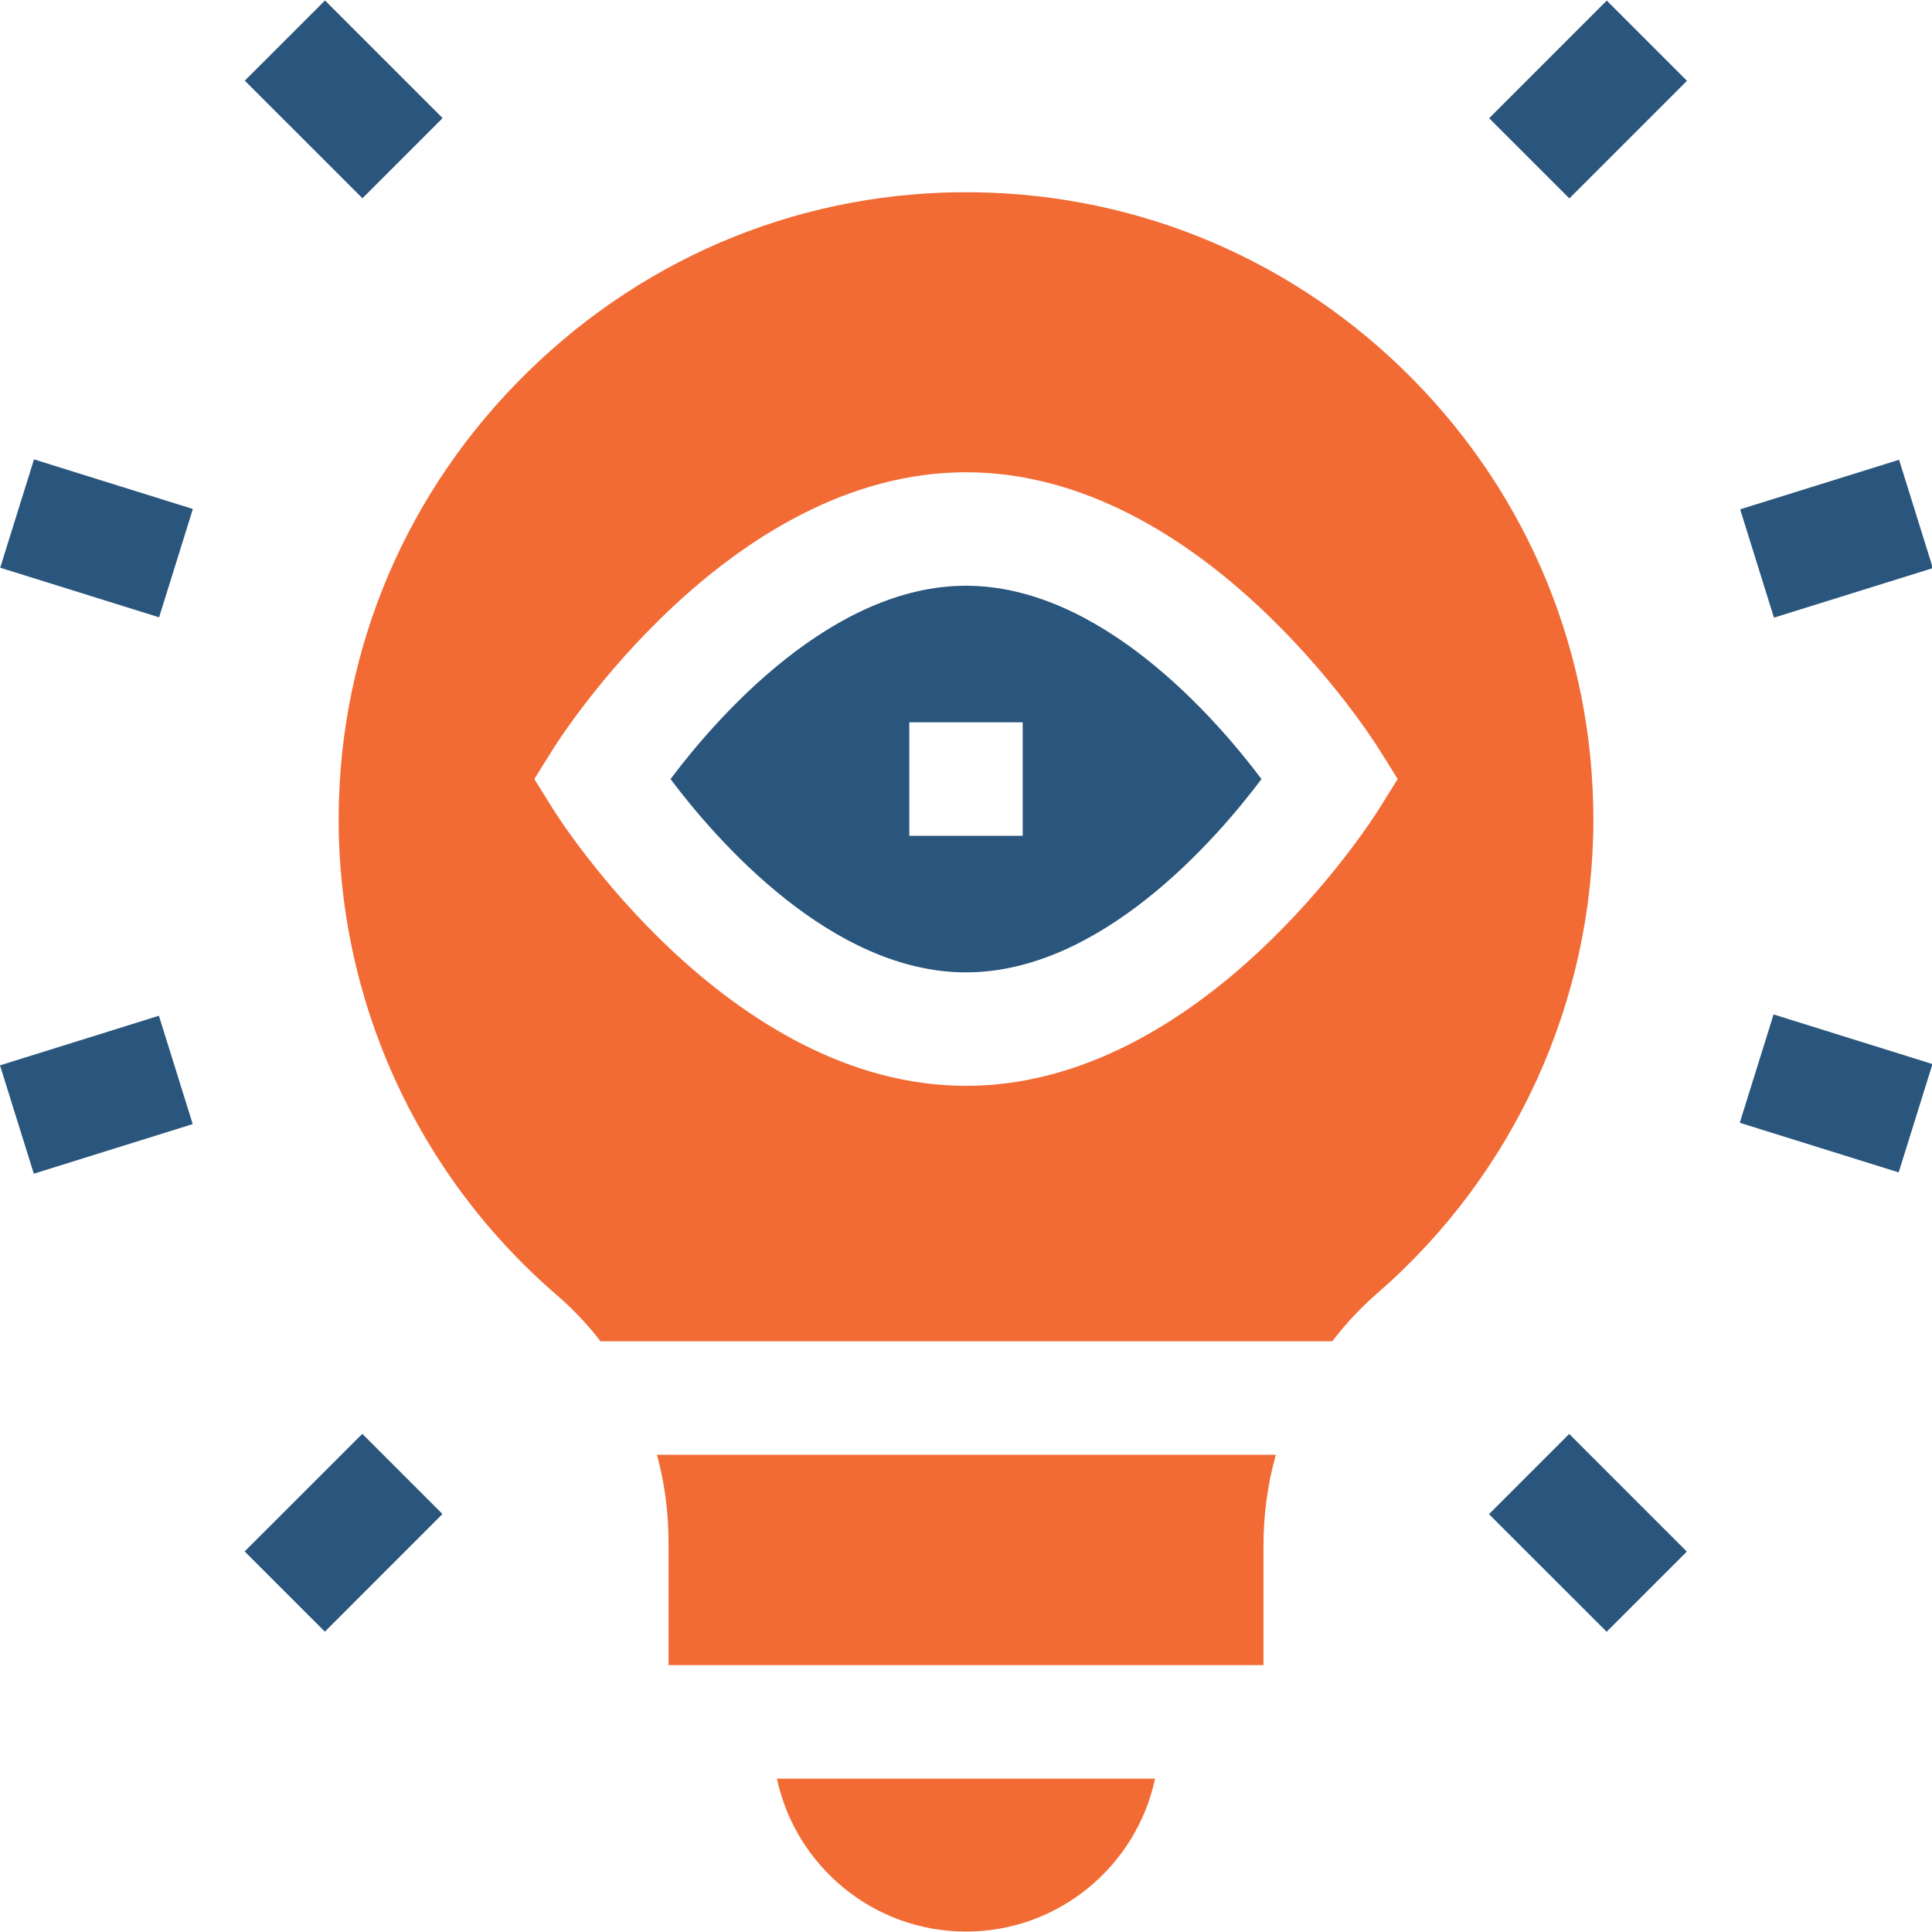 <svg width="40" height="40" viewBox="0 0 40 40" fill="none" xmlns="http://www.w3.org/2000/svg">
<g clip-path="url(#clip0_328_95845)">
<path d="M20 39.991C21.921 39.991 23.53 38.632 23.915 36.824H16.085C16.47 38.632 18.08 39.991 20 39.991Z" fill="#F26B35"/>
<path d="M13.841 31.922V34.475H26.159V31.997C26.159 31.355 26.246 30.723 26.415 30.119H13.601C13.759 30.699 13.841 31.305 13.841 31.922Z" fill="#F26B35"/>
<path d="M29.243 7.843C26.83 5.399 23.611 4.027 20.18 3.981C16.71 3.933 13.427 5.254 10.929 7.698C8.432 10.14 7.041 13.392 7.012 16.855C6.98 20.68 8.624 24.308 11.522 26.808C11.861 27.099 12.165 27.422 12.434 27.77H27.583C27.859 27.408 28.173 27.073 28.521 26.771C31.36 24.3 32.989 20.727 32.989 16.968C32.989 13.53 31.659 10.289 29.243 7.843ZM28.549 16.752C28.402 16.986 24.91 22.481 20 22.481C15.09 22.481 11.597 16.986 11.451 16.752L11.062 16.129L11.451 15.507C11.597 15.273 15.09 9.778 20 9.778C24.91 9.778 28.402 15.273 28.549 15.507L28.938 16.129L28.549 16.752Z" fill="#F26B35"/>
<path d="M20 12.127C17.212 12.127 14.832 14.866 13.882 16.13C14.832 17.392 17.212 20.132 20 20.132C22.788 20.132 25.169 17.392 26.118 16.13C25.169 14.867 22.788 12.127 20 12.127ZM21.174 17.304H18.826V14.955H21.174V17.304Z" fill="#2A567D"/>
<path d="M5.068 1.67L6.729 0.01L9.164 2.445L7.504 4.105L5.068 1.67Z" fill="#2A567D"/>
<path d="M0.004 11.754L0.704 9.511L3.993 10.538L3.294 12.781L0.004 11.754Z" fill="#2A567D"/>
<path d="M5.065 32.121L7.501 29.686L9.161 31.346L6.726 33.782L5.065 32.121Z" fill="#2A567D"/>
<path d="M0 22.057L3.29 21.03L3.99 23.273L0.7 24.3L0 22.057Z" fill="#2A567D"/>
<path d="M30.831 2.448L33.266 0.012L34.927 1.673L32.492 4.108L30.831 2.448Z" fill="#2A567D"/>
<path d="M36.028 10.545L39.318 9.519L40.018 11.762L36.728 12.788L36.028 10.545Z" fill="#2A567D"/>
<path d="M30.828 31.349L32.489 29.688L34.924 32.124L33.264 33.784L30.828 31.349Z" fill="#2A567D"/>
<path d="M36.02 23.246L36.72 21.003L40.01 22.03L39.31 24.273L36.02 23.246Z" fill="#2A567D"/>
</g>
<defs>
<clipPath id="clip0_328_95845">
<rect width="40" height="40" fill="white"/>
</clipPath>
</defs>
</svg>
